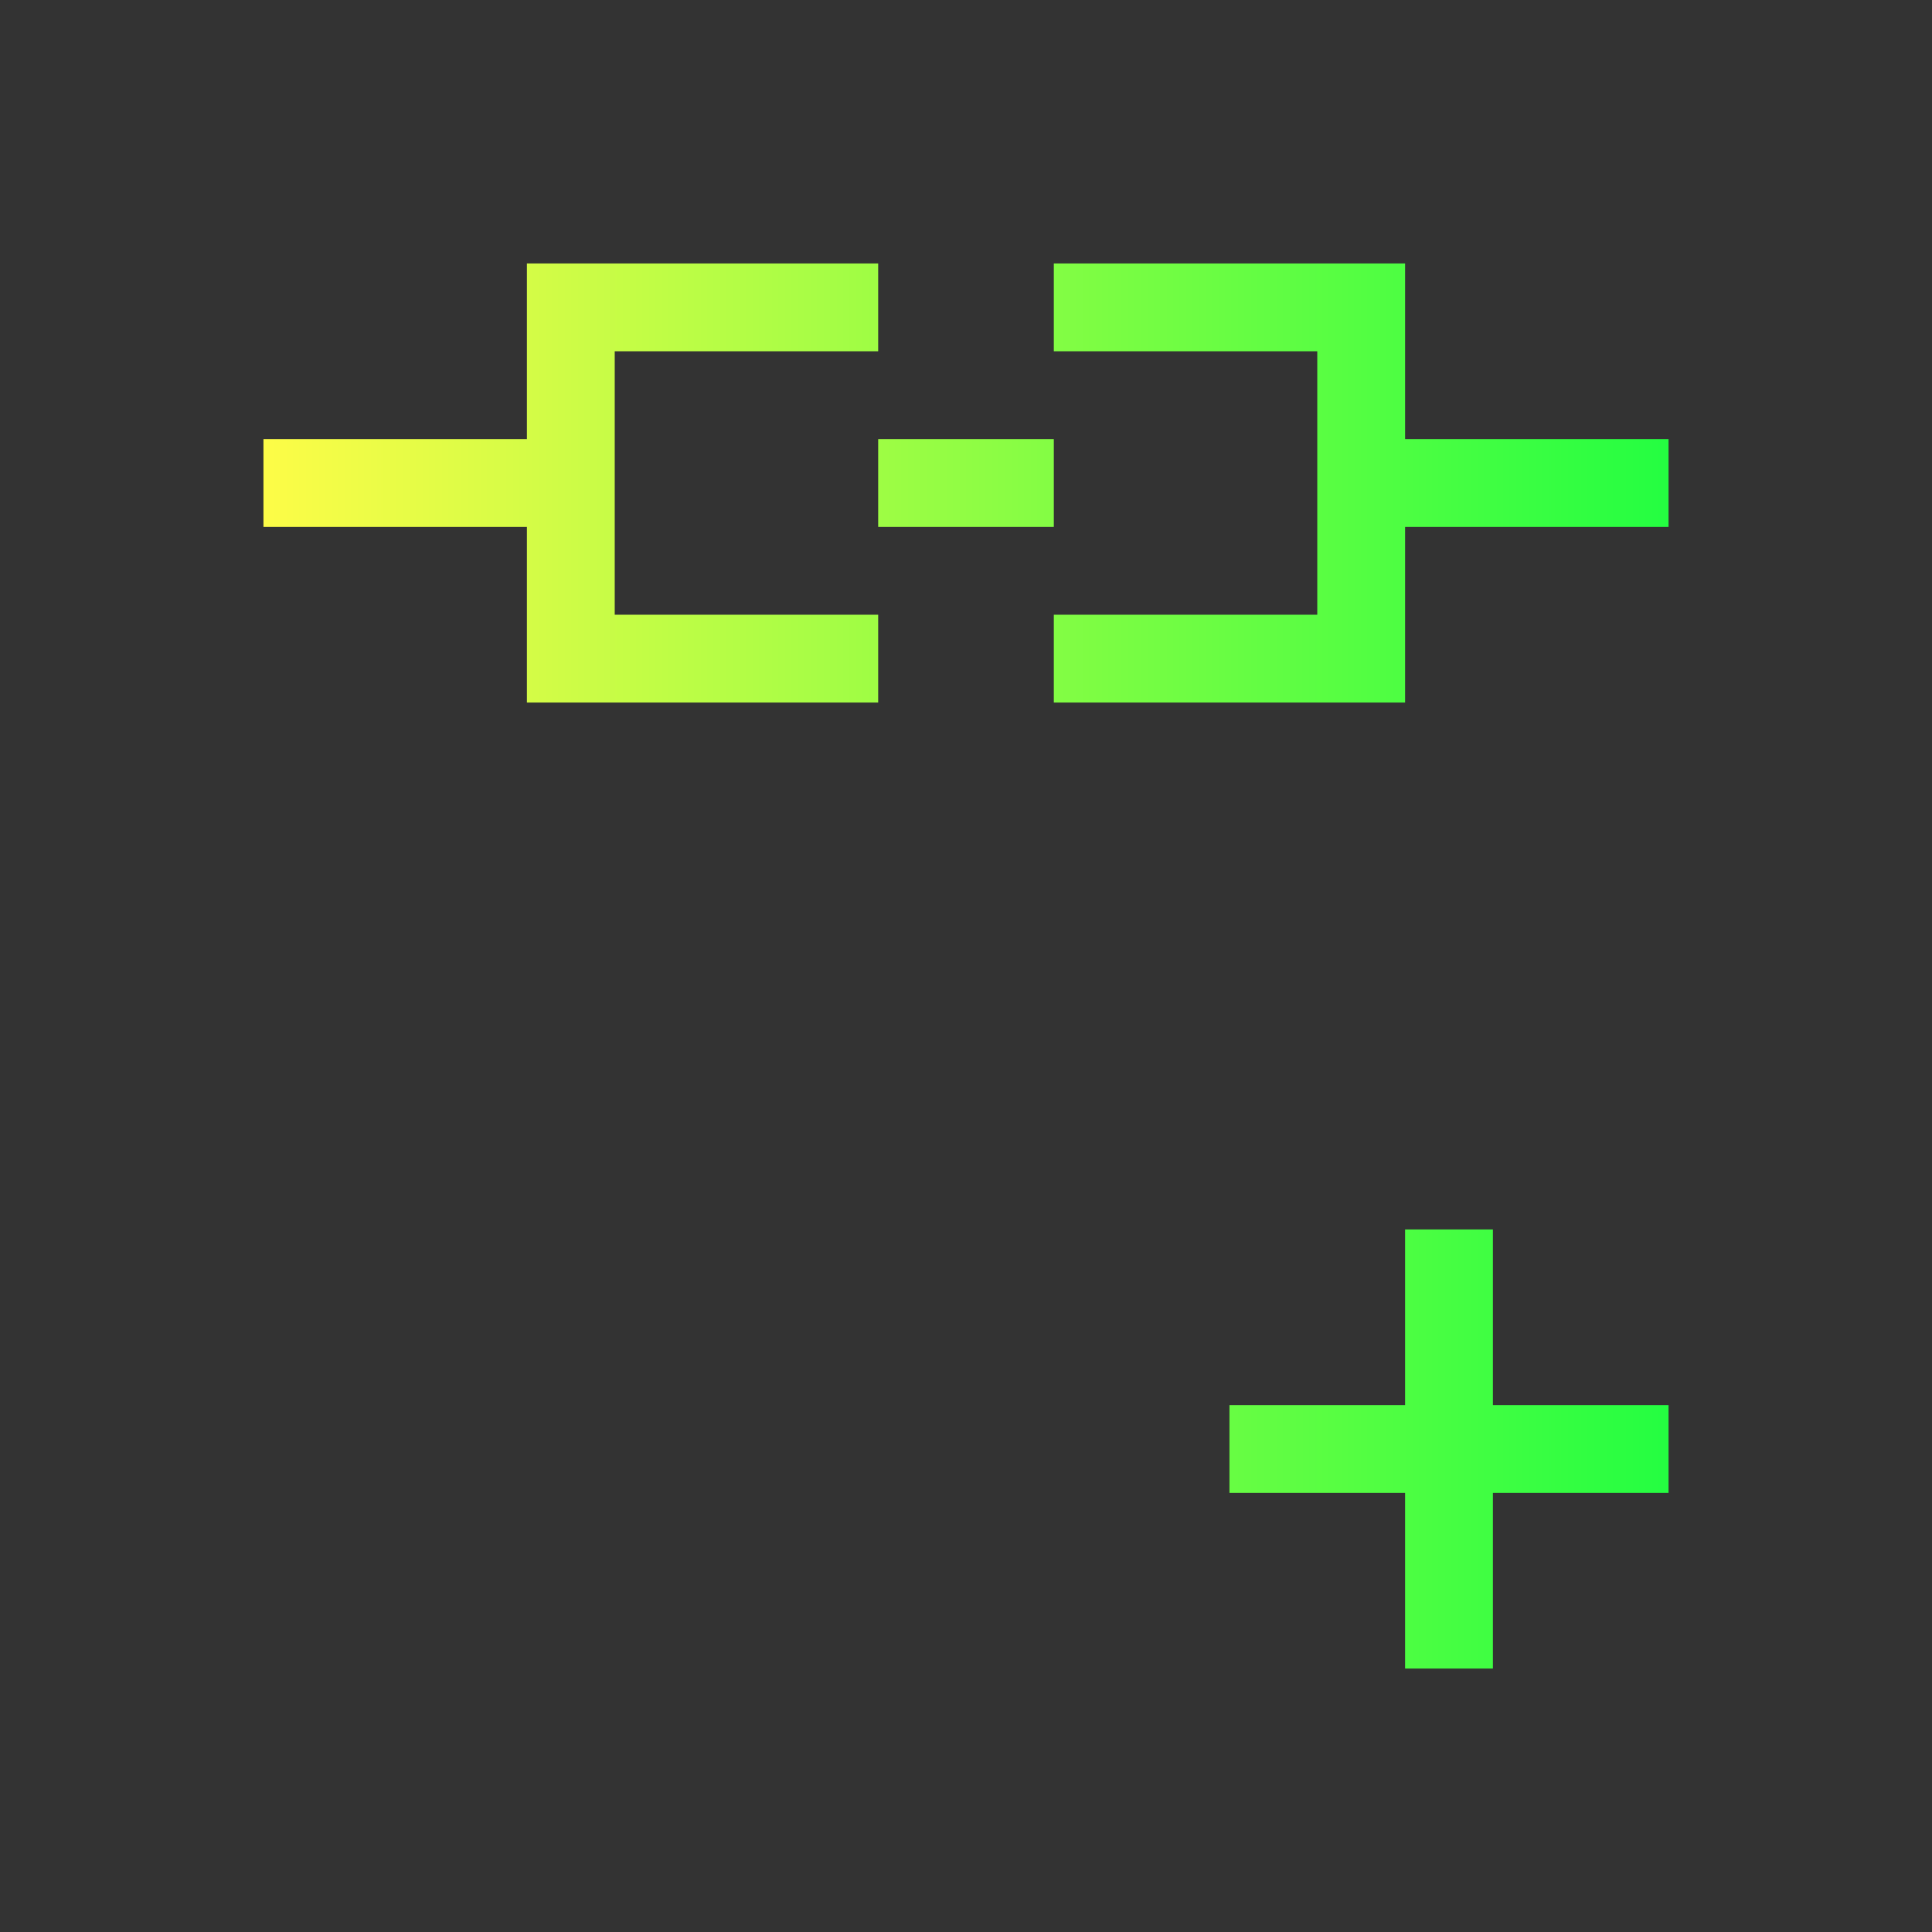 <svg width="22" height="22" viewBox="0 0 22 22" fill="none" xmlns="http://www.w3.org/2000/svg">
<rect x="0" y="0" width="22" height="22" fill="#333333" stroke="none"/>
<path d="M6 3V5H3V6H6V8H10V7H7V4H10V3H6ZM12 3V4H15V7H12V8H16V6H19V5H16V3H12ZM10 5V6H12V5H10ZM16 14V16H14V17H16V19H17V17H19V16H17V14H16Z" fill="url(#paint0_linear_10_13046)"/>
<defs>
<linearGradient id="paint0_linear_10_13046" x1="3" y1="11" x2="19" y2="11" gradientUnits="userSpaceOnUse">
<stop stop-color="#FDFC47"/>
<stop offset="1" stop-color="#24FE41"/>
</linearGradient>
</defs>
</svg>
